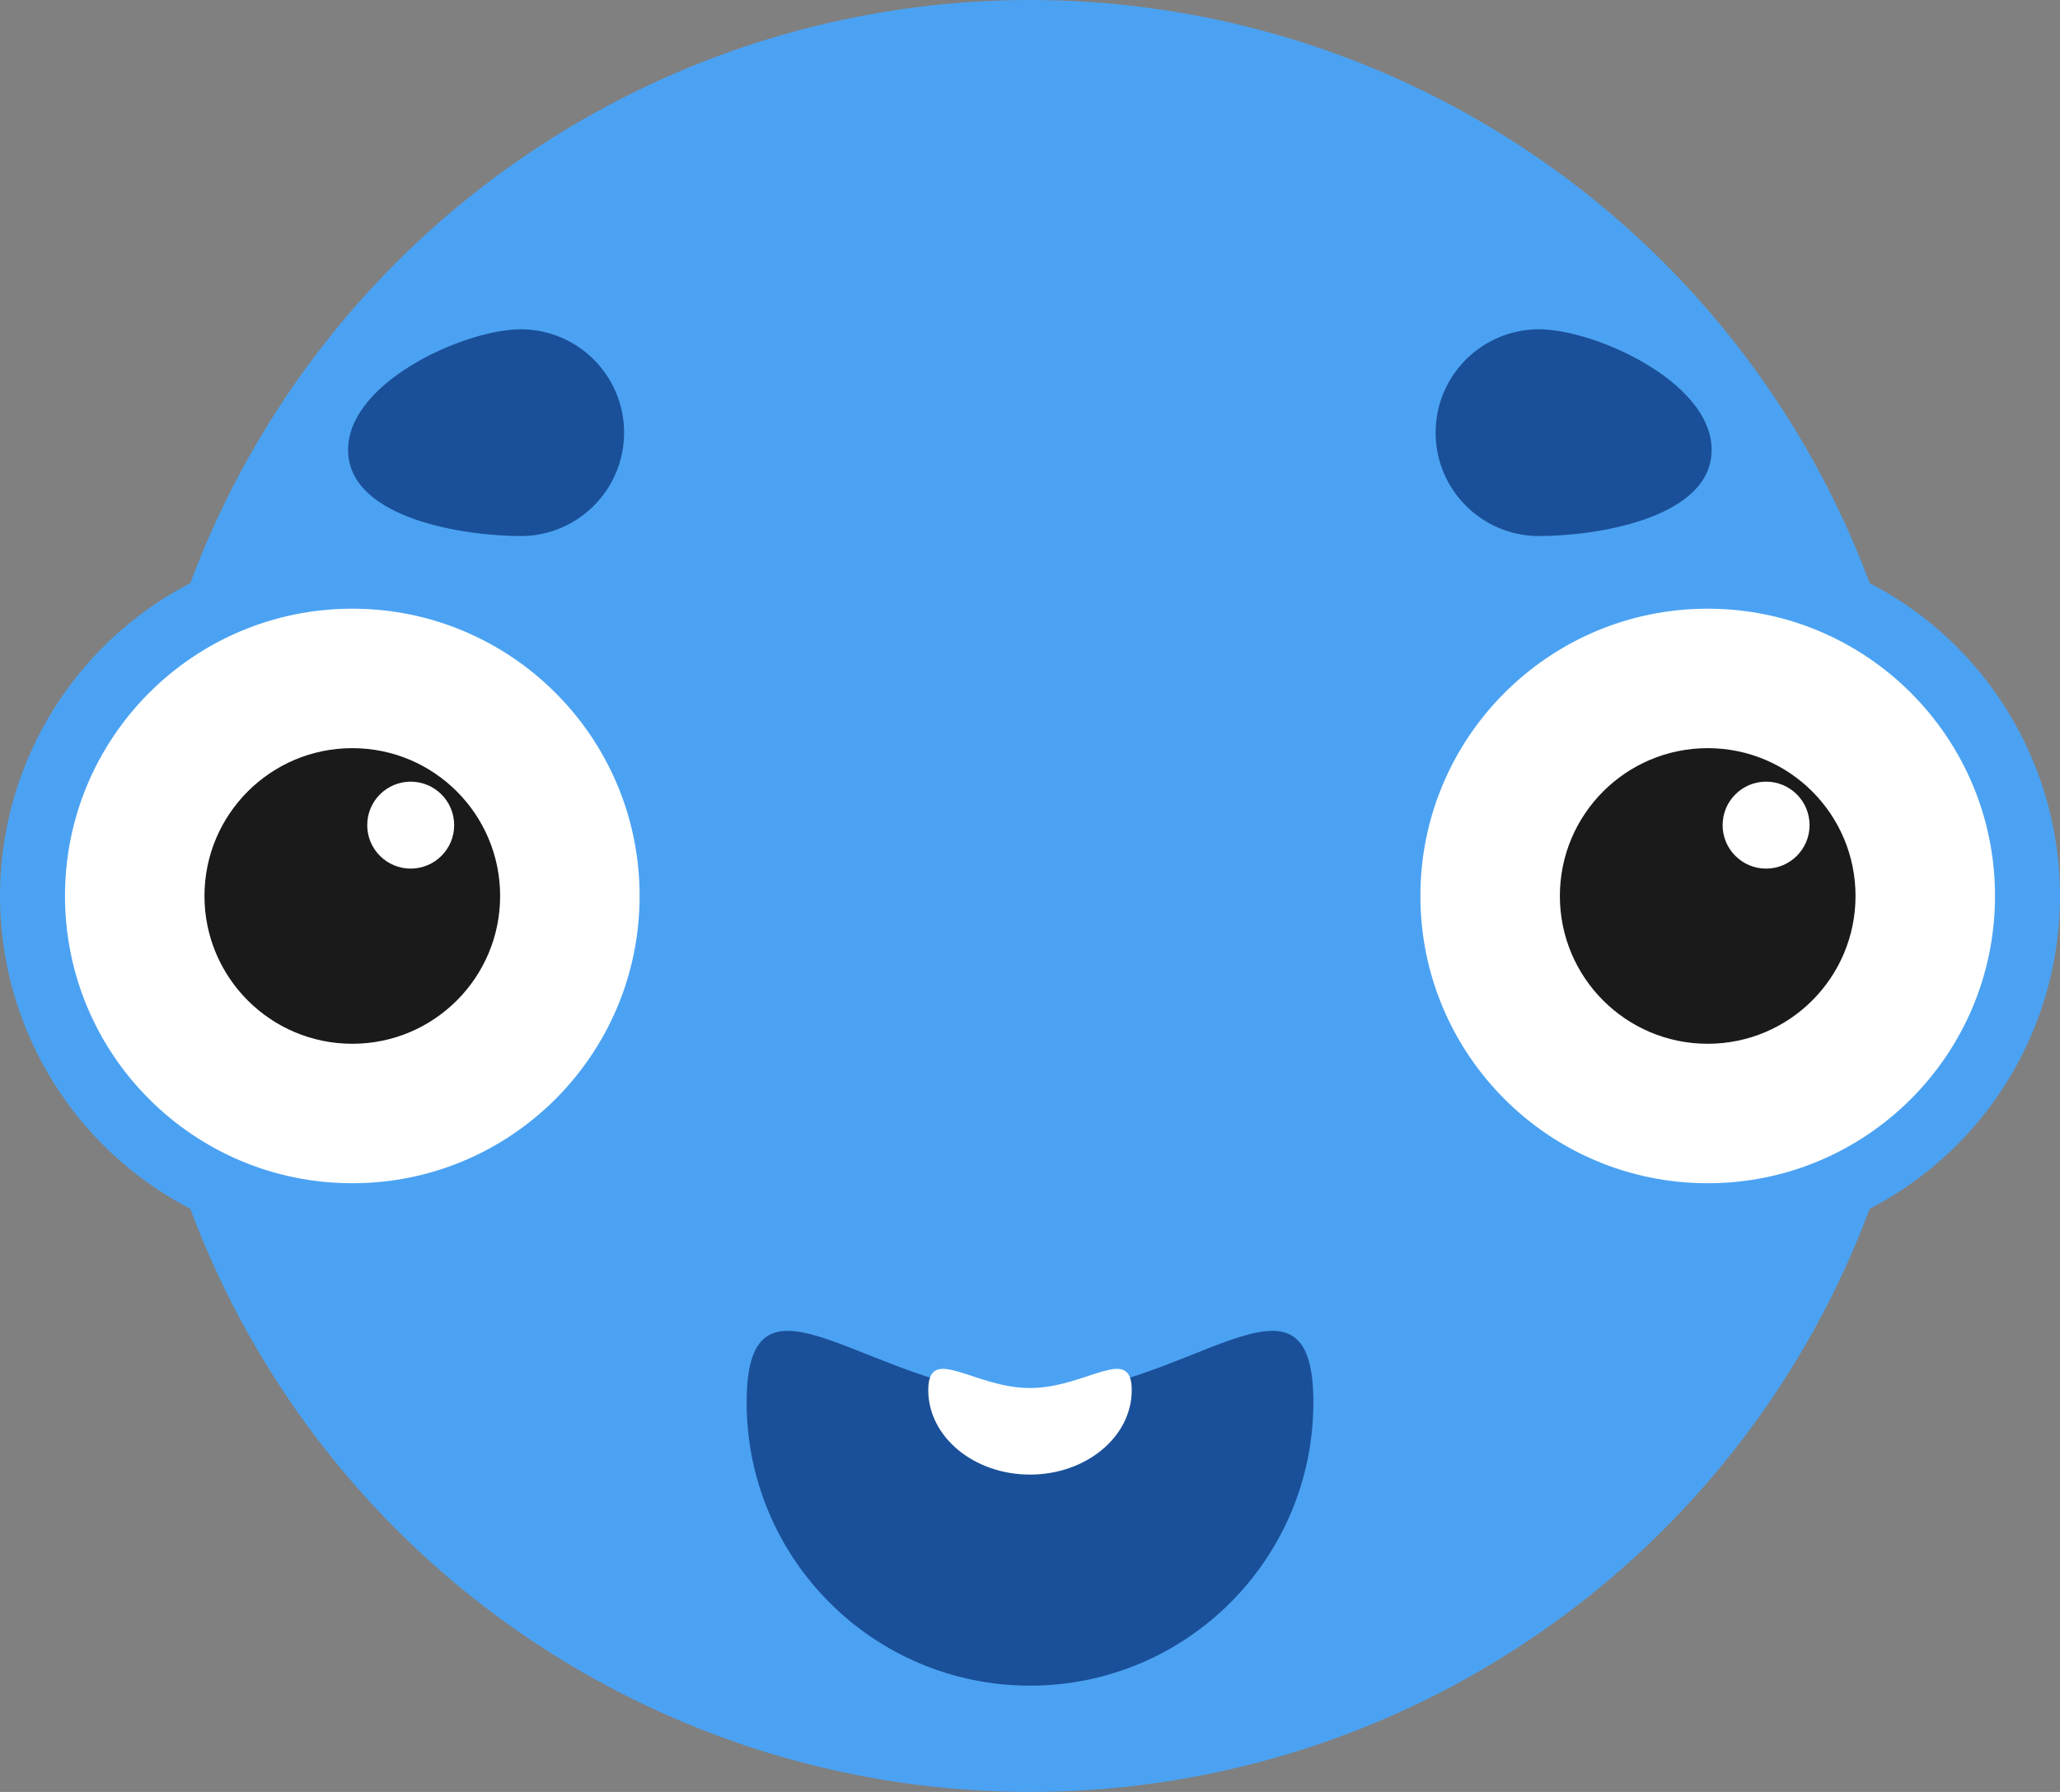 <?xml version="1.0" encoding="UTF-8" standalone="no"?>
<!-- Created with Inkscape (http://www.inkscape.org/) -->

<svg
   xmlns:dc="http://purl.org/dc/elements/1.1/"
   xmlns:cc="http://creativecommons.org/ns#"
   xmlns:rdf="http://www.w3.org/1999/02/22-rdf-syntax-ns#"
   xmlns:svg="http://www.w3.org/2000/svg"
   xmlns="http://www.w3.org/2000/svg"
   xmlns:sodipodi="http://sodipodi.sourceforge.net/DTD/sodipodi-0.dtd"
   xmlns:inkscape="http://www.inkscape.org/namespaces/inkscape"
   width="108.444mm"
   height="94.343mm"
   viewBox="0 0 384.249 334.286"
   id="svg2"
   version="1.1"
   inkscape:version="0.91 r13725"
   sodipodi:docname="gaamit_logo.svg">
  <rect x="0" y="0" width="384.249" height="334.286" fill="#808080" stroke="none"/>
  <defs
     id="defs4" />
  <sodipodi:namedview
     id="base"
     pagecolor="#ffffff"
     bordercolor="#666666"
     borderopacity="1.0"
     inkscape:pageopacity="0.0"
     inkscape:pageshadow="2"
     inkscape:zoom="0.35"
     inkscape:cx="43.477994"
     inkscape:cy="346.60828"
     inkscape:document-units="px"
     inkscape:current-layer="layer1"
     showgrid="false"
     inkscape:window-width="1920"
     inkscape:window-height="1017"
     inkscape:window-x="-8"
     inkscape:window-y="-8"
     inkscape:window-maximized="1"
     fit-margin-top="0"
     fit-margin-left="0"
     fit-margin-right="0"
     fit-margin-bottom="0" />
  <g
     inkscape:label="Layer 1"
     inkscape:groupmode="layer"
     id="layer1"
     transform="translate(-172.161,-378.077)">
    <g
       id="g4931">
      <g
         transform="translate(605.714,868.571)"
         id="g4286">
        <circle
           style="opacity:1;fill:#4ba2f2;fill-opacity:1;stroke:none;stroke-width:8;stroke-miterlimit:4;stroke-dasharray:none;stroke-opacity:1"
           id="path4147"
           cx="-241.429"
           cy="-323.352"
           r="167.143" />
        <g
           id="g4260">
          <circle
             r="65.714"
             cy="-323.352"
             cx="-367.839"
             id="path4149"
             style="opacity:1;fill:#4ba2f2;fill-opacity:1;stroke:none;stroke-width:8;stroke-miterlimit:4;stroke-dasharray:none;stroke-opacity:1" />
          <circle
             style="opacity:1;fill:#ffffff;fill-opacity:1;stroke:none;stroke-width:8;stroke-miterlimit:4;stroke-dasharray:none;stroke-opacity:1"
             id="circle4151"
             cx="-367.839"
             cy="-323.352"
             r="53.592" />
          <circle
             r="27.574"
             cy="-323.352"
             cx="-367.839"
             id="circle4167"
             style="opacity:1;fill:#1a1a1a;fill-opacity:1;stroke:none;stroke-width:8;stroke-miterlimit:4;stroke-dasharray:none;stroke-opacity:1" />
          <circle
             style="opacity:1;fill:#ffffff;fill-opacity:1;stroke:none;stroke-width:8;stroke-miterlimit:4;stroke-dasharray:none;stroke-opacity:1"
             id="circle4169"
             cx="-356.946"
             cy="-336.566"
             r="8.109" />
        </g>
        <g
           id="g4250">
          <circle
             style="opacity:1;fill:#4ba2f2;fill-opacity:1;stroke:none;stroke-width:8;stroke-miterlimit:4;stroke-dasharray:none;stroke-opacity:1"
             id="circle4179"
             cx="-115.018"
             cy="-323.352"
             r="65.714" />
          <circle
             r="53.592"
             cy="-323.352"
             cx="-115.018"
             id="circle4181"
             style="opacity:1;fill:#ffffff;fill-opacity:1;stroke:none;stroke-width:8;stroke-miterlimit:4;stroke-dasharray:none;stroke-opacity:1" />
          <circle
             style="opacity:1;fill:#1a1a1a;fill-opacity:1;stroke:none;stroke-width:8;stroke-miterlimit:4;stroke-dasharray:none;stroke-opacity:1"
             id="circle4183"
             cx="-115.018"
             cy="-323.352"
             r="27.574" />
          <circle
             r="8.109"
             cy="-336.566"
             cx="-104.126"
             id="circle4185"
             style="opacity:1;fill:#ffffff;fill-opacity:1;stroke:none;stroke-width:8;stroke-miterlimit:4;stroke-dasharray:none;stroke-opacity:1" />
        </g>
        <path
           style="opacity:1;fill:#1a5099;fill-opacity:1;stroke:none;stroke-width:8;stroke-miterlimit:4;stroke-dasharray:none;stroke-opacity:1"
           d="m -317.143,-409.781 c 0,10.651 -8.635,19.286 -19.286,19.286 -10.651,0 -30.985,-3.233 -32.143,-15 -1.301,-13.223 21.492,-23.571 32.143,-23.571 10.651,0 19.286,8.634 19.286,19.286 z"
           id="path4241"
           inkscape:connector-curvature="0"
           sodipodi:nodetypes="ssass" />
        <path
           sodipodi:nodetypes="ssass"
           inkscape:connector-curvature="0"
           id="path4244"
           d="m -165.768,-409.781 c 0,10.651 8.635,19.286 19.286,19.286 10.651,0 30.985,-3.233 32.143,-15 1.301,-13.223 -21.492,-23.571 -32.143,-23.571 -10.651,0 -19.286,8.634 -19.286,19.286 z"
           style="opacity:1;fill:#1a5099;fill-opacity:1;stroke:none;stroke-width:8;stroke-miterlimit:4;stroke-dasharray:none;stroke-opacity:1" />
      </g>
      <path
         sodipodi:nodetypes="sssss"
         inkscape:connector-curvature="0"
         id="path4283"
         d="m 417.143,639.678 c 0,29.192 -23.665,52.857 -52.857,52.857 -29.192,0 -52.857,-23.665 -52.857,-52.857 0,-29.192 23.665,-1.339 52.857,-1.339 29.192,0 52.857,-27.853 52.857,1.339 z"
         style="opacity:1;fill:#1a5099;fill-opacity:1;stroke:none;stroke-width:8;stroke-miterlimit:4;stroke-dasharray:none;stroke-opacity:1" />
      <path
         style="opacity:1;fill:#ffffff;fill-opacity:1;stroke:none;stroke-width:8;stroke-miterlimit:4;stroke-dasharray:none;stroke-opacity:1"
         d="m 383.262,637.411 c 0,8.698 -8.496,15.749 -18.976,15.749 -10.48,0 -18.976,-7.051 -18.976,-15.749 0,-8.698 8.496,-0.399 18.976,-0.399 10.48,0 18.976,-8.299 18.976,0.399 z"
         id="path4301"
         inkscape:connector-curvature="0"
         sodipodi:nodetypes="sssss" />
    </g>
  </g>
</svg>
